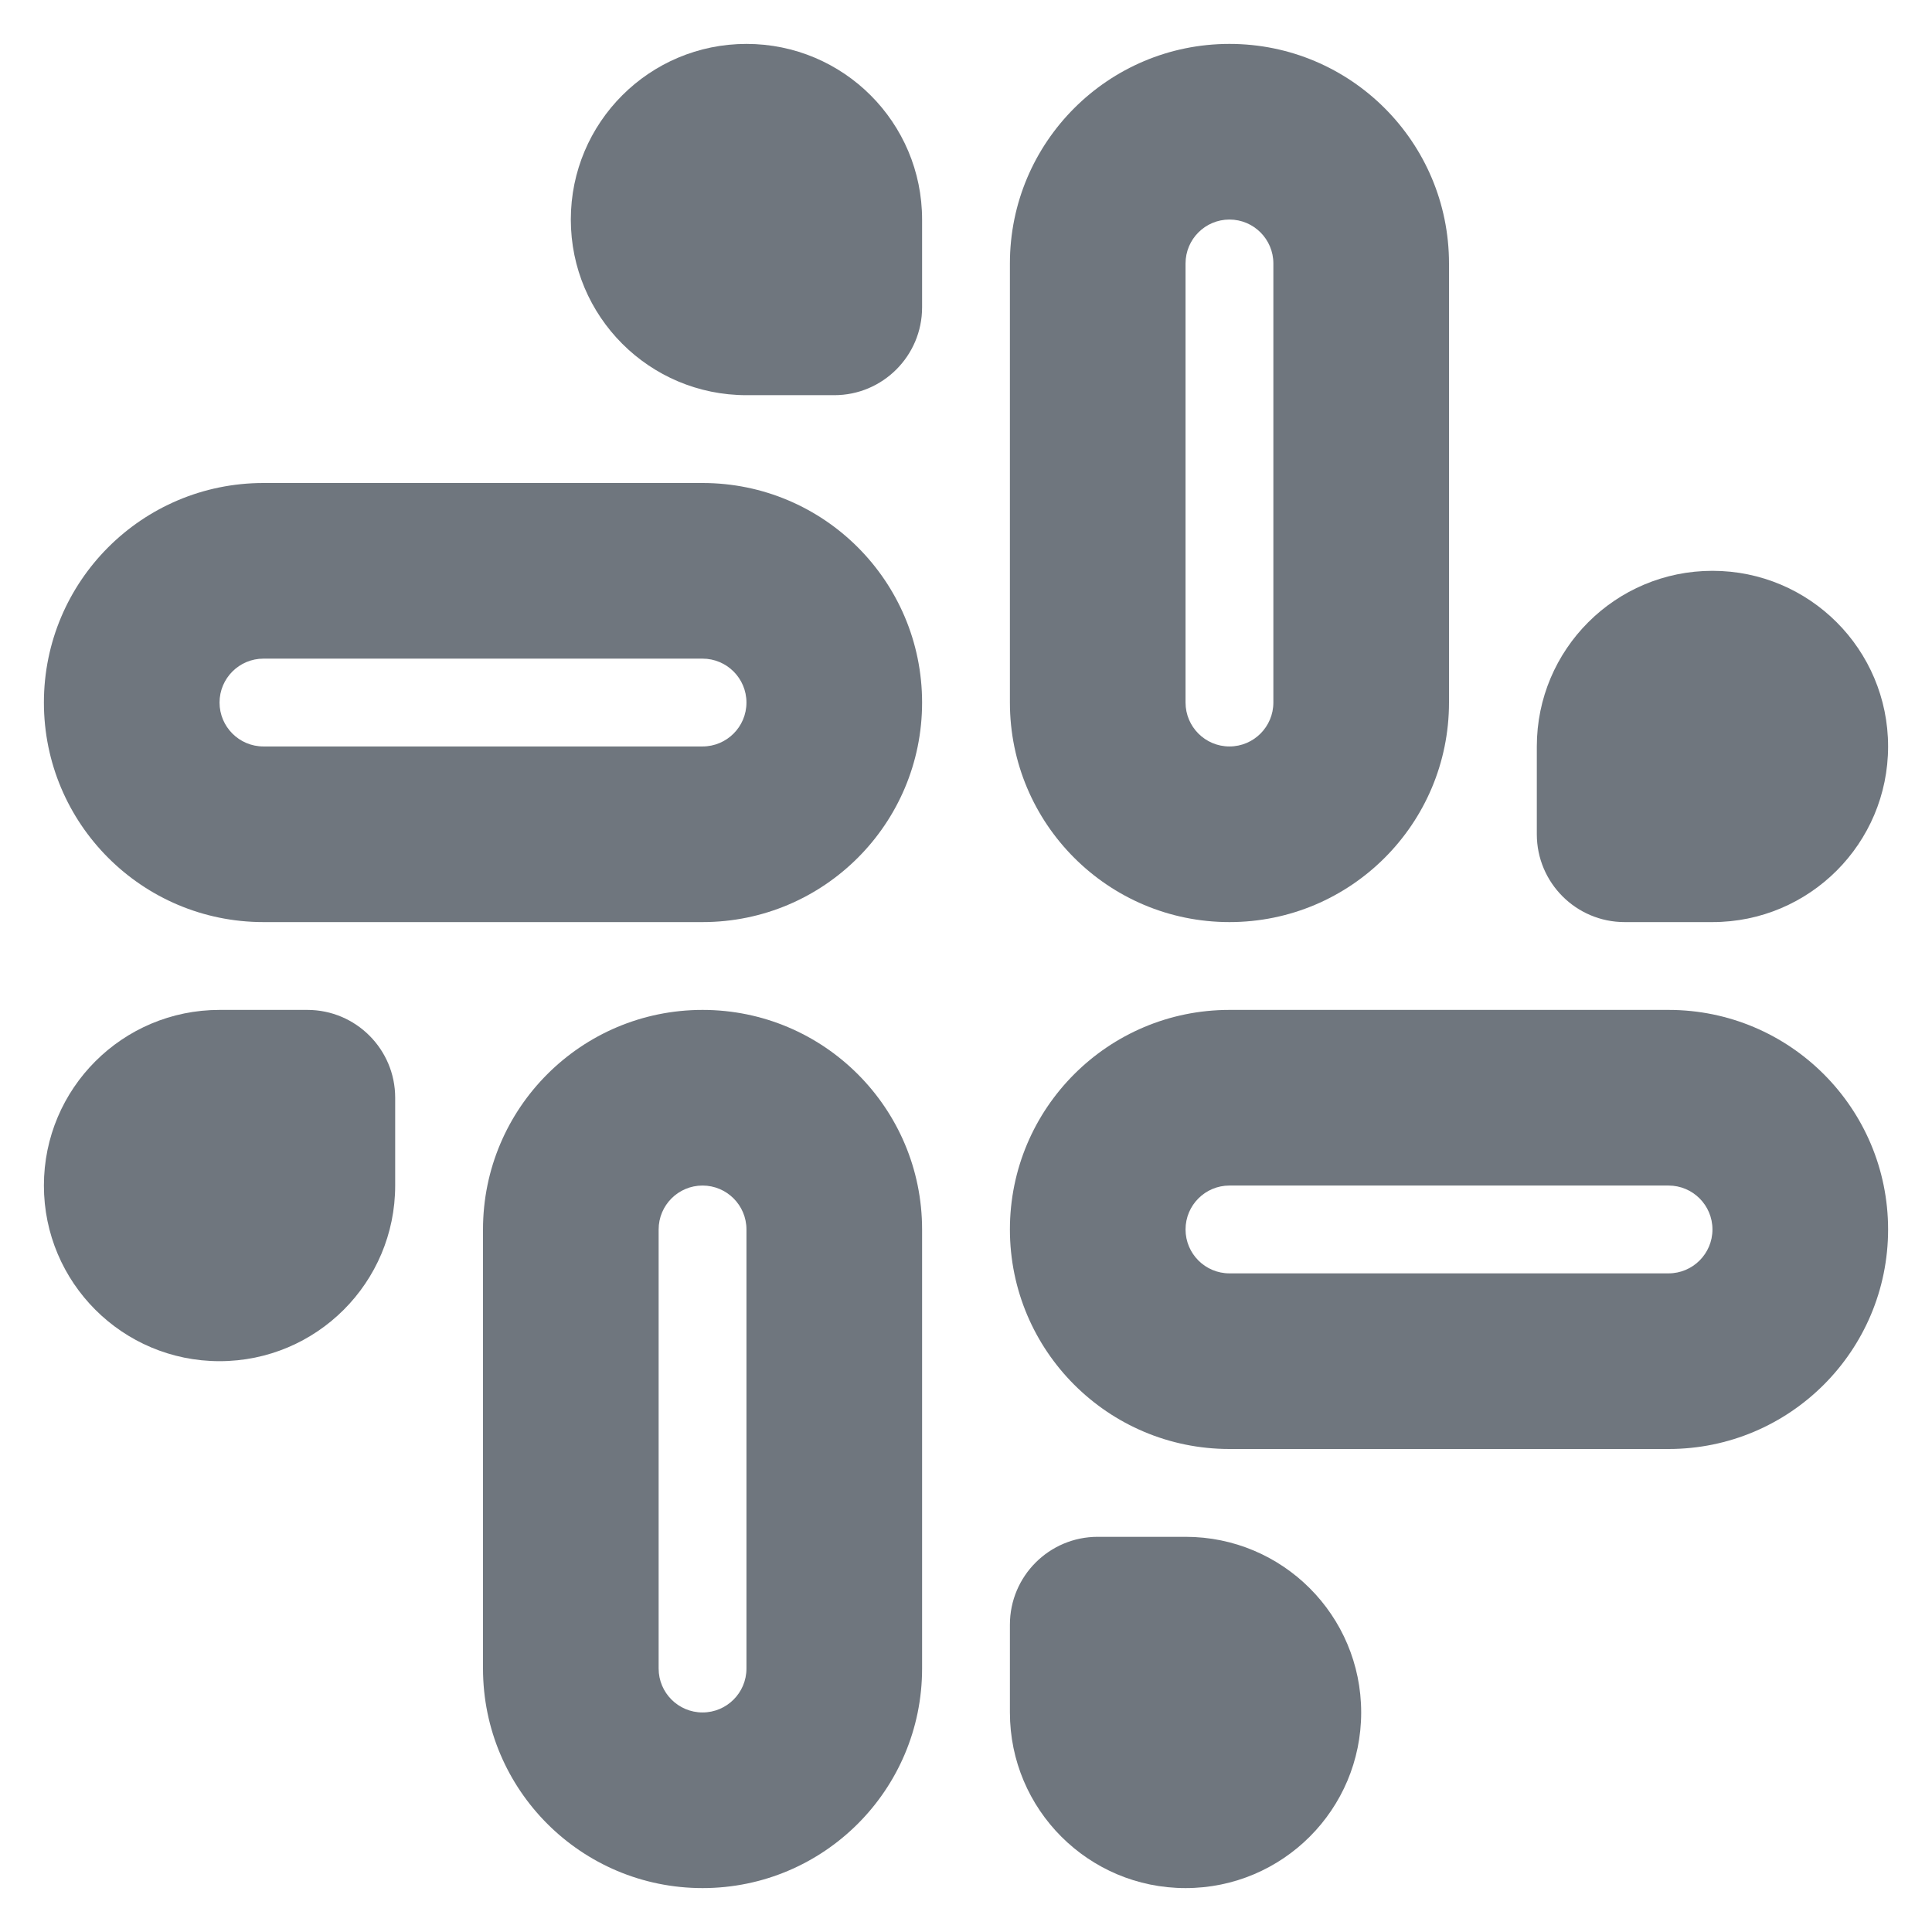 <?xml version="1.0" encoding="UTF-8"?>
<svg width="22px" height="22px" viewBox="0 0 22 22" version="1.1" xmlns="http://www.w3.org/2000/svg" xmlns:xlink="http://www.w3.org/1999/xlink">
    <title>UI icon/slack/light</title>
    <g id="👀-Icons" stroke="none" stroke-width="1" fill="none" fill-rule="evenodd">
        <g id="编组" transform="translate(-1, -1)" fill="#6F767E">
            <path d="M9,8.5 L4,8.5 C3.724,8.5 3.5,8.724 3.5,9 C3.5,9.276 3.724,9.5 4,9.5 L9,9.5 C9.276,9.5 9.5,9.276 9.5,9 C9.5,8.724 9.276,8.5 9,8.5 Z M4,6.5 C2.619,6.5 1.5,7.619 1.5,9 C1.5,10.381 2.619,11.5 4,11.5 L9,11.5 C10.381,11.5 11.5,10.381 11.5,9 C11.5,7.619 10.381,6.5 9,6.5 L4,6.5 Z" id="Rectangle-275-(Stroke)"></path>
            <path d="M9.5,1.5 C8.395,1.5 7.5,2.395 7.5,3.5 C7.5,4.605 8.395,5.5 9.5,5.5 L10.5,5.5 C11.052,5.5 11.5,5.052 11.5,4.5 L11.5,3.5 C11.5,2.395 10.605,1.5 9.5,1.5 Z" id="Rectangle-276-(Stroke)"></path>
            <path d="M20,14.5 L15,14.5 C14.724,14.5 14.5,14.724 14.5,15 C14.5,15.276 14.724,15.5 15,15.5 L20,15.5 C20.276,15.5 20.5,15.276 20.5,15 C20.5,14.724 20.276,14.5 20,14.5 Z M15,12.5 C13.619,12.5 12.5,13.619 12.5,15 C12.5,16.381 13.619,17.5 15,17.5 L20,17.5 C21.381,17.5 22.5,16.381 22.5,15 C22.5,13.619 21.381,12.5 20,12.5 L15,12.5 Z" id="Rectangle-275-(Stroke)" transform="translate(17.5, 15) rotate(180) translate(-17.5, -15) "></path>
            <path d="M14.5,18.5 C13.395,18.5 12.5,19.395 12.5,20.5 C12.5,21.605 13.395,22.5 14.5,22.5 L15.5,22.5 C16.052,22.5 16.5,22.052 16.5,21.5 L16.5,20.5 C16.5,19.395 15.605,18.5 14.5,18.5 Z" id="Rectangle-276-(Stroke)" transform="translate(14.5, 20.5) rotate(180) translate(-14.5, -20.5) "></path>
            <path d="M11.5,17 L6.5,17 C6.224,17 6,17.224 6,17.5 C6,17.776 6.224,18 6.5,18 L11.5,18 C11.776,18 12,17.776 12,17.5 C12,17.224 11.776,17 11.5,17 Z M6.5,15 C5.119,15 4,16.119 4,17.5 C4,18.881 5.119,20 6.5,20 L11.5,20 C12.881,20 14,18.881 14,17.5 C14,16.119 12.881,15 11.5,15 L6.5,15 Z" id="Rectangle-275-(Stroke)" transform="translate(9, 17.5) rotate(-90) translate(-9, -17.5) "></path>
            <path d="M3.5,12.5 C2.395,12.5 1.5,13.395 1.5,14.5 C1.5,15.605 2.395,16.5 3.5,16.5 L4.5,16.5 C5.052,16.5 5.5,16.052 5.5,15.5 L5.5,14.5 C5.5,13.395 4.605,12.5 3.5,12.5 Z" id="Rectangle-276-(Stroke)" transform="translate(3.5, 14.5) rotate(-90) translate(-3.5, -14.5) "></path>
            <path d="M17.5,6 L12.5,6 C12.224,6 12,6.224 12,6.5 C12,6.776 12.224,7 12.5,7 L17.5,7 C17.776,7 18,6.776 18,6.5 C18,6.224 17.776,6 17.5,6 Z M12.5,4 C11.119,4 10,5.119 10,6.5 C10,7.881 11.119,9 12.5,9 L17.5,9 C18.881,9 20,7.881 20,6.5 C20,5.119 18.881,4 17.5,4 L12.5,4 Z" id="Rectangle-275-(Stroke)" transform="translate(15, 6.5) rotate(90) translate(-15, -6.5) "></path>
            <path d="M20.5,7.5 C19.395,7.5 18.5,8.395 18.5,9.5 C18.5,10.605 19.395,11.5 20.5,11.5 L21.5,11.5 C22.052,11.5 22.5,11.052 22.5,10.5 L22.5,9.5 C22.5,8.395 21.605,7.5 20.5,7.5 Z" id="Rectangle-276-(Stroke)" transform="translate(20.5, 9.5) rotate(90) translate(-20.5, -9.5) "></path>
        </g>
    </g>
</svg>